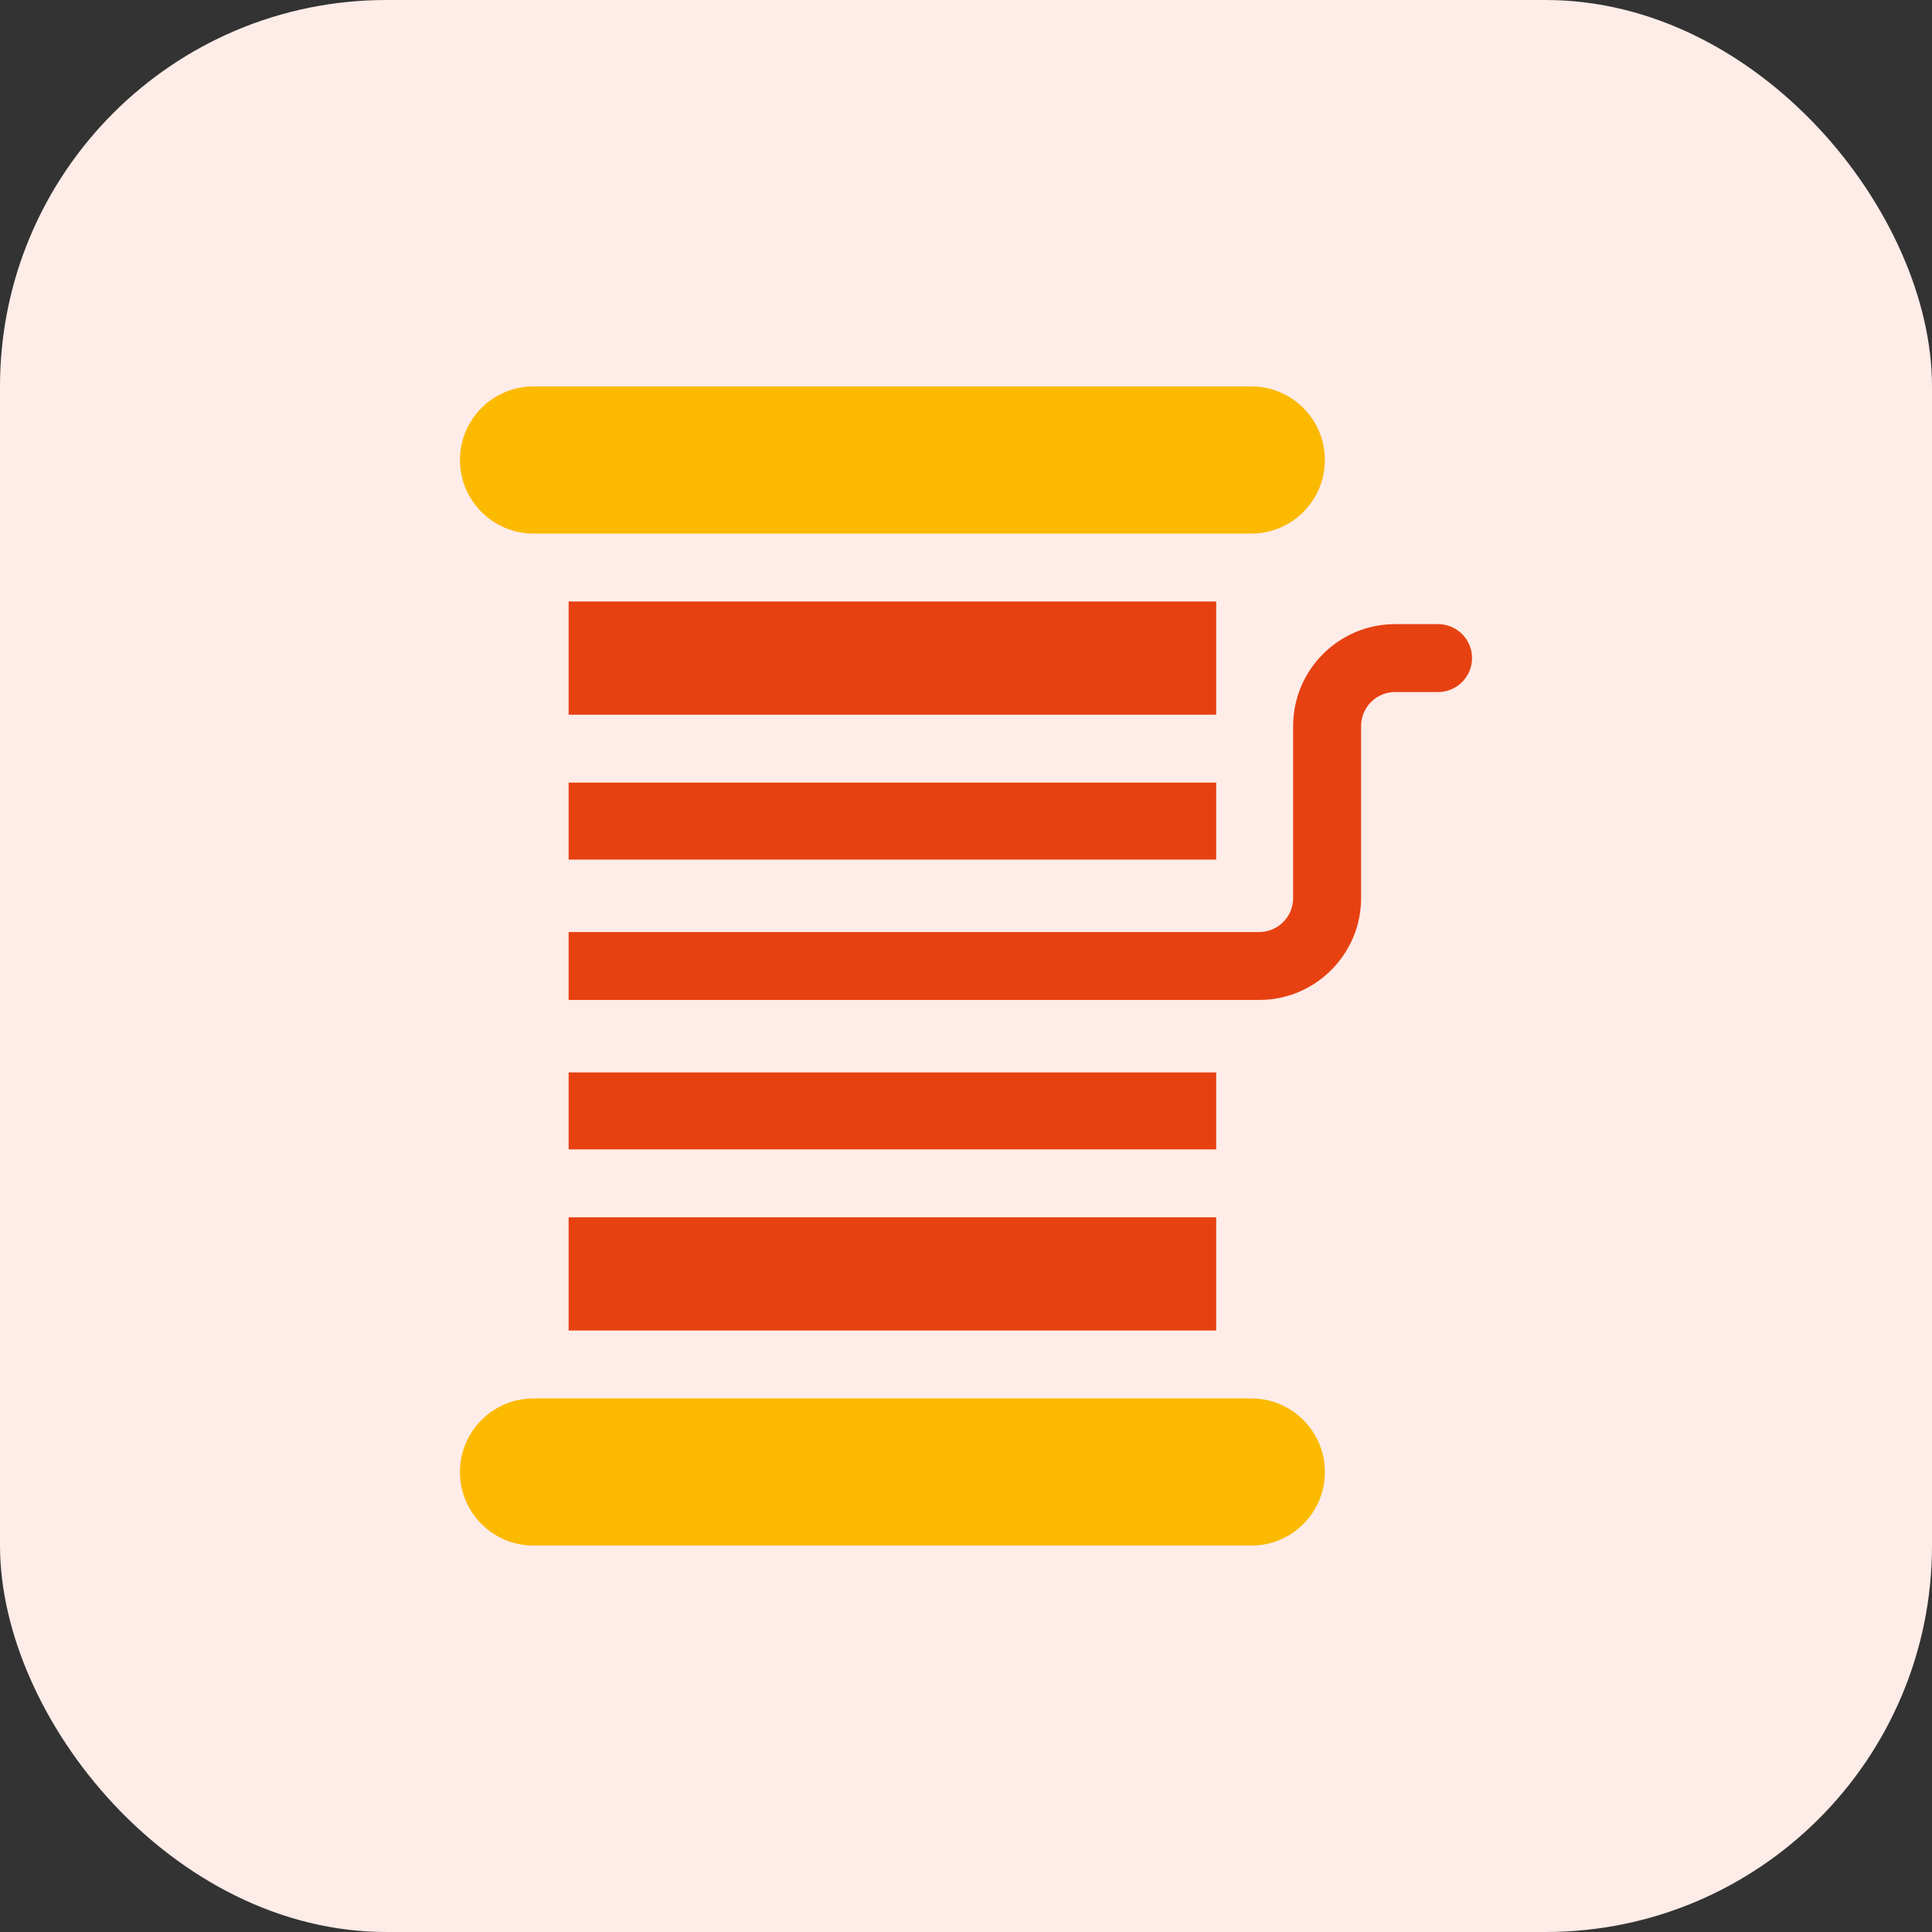 <svg width="40" height="40" viewBox="0 0 40 40" fill="none" xmlns="http://www.w3.org/2000/svg">
<rect x="0" y="0" width="40" height="40" fill="#333333" stroke="none"/>
<rect width="40" height="40" rx="8" fill="#FDECE8"/>
<path d="M11.773 16.203H25.18V17.797H11.773V16.203Z" fill="#E74111"/>
<path d="M11.773 12.453H25.18V14.797H11.773V12.453Z" fill="#E74111"/>
<path d="M11.773 22.203H25.18V23.797H11.773V22.203Z" fill="#E74111"/>
<path d="M11.773 25.203H25.18V27.547H11.773V25.203Z" fill="#E74111"/>
<path d="M27.43 30.477C27.43 31.316 26.75 32 25.906 32H11.047C10.206 32 9.523 31.318 9.523 30.477C9.523 29.637 10.203 28.953 11.047 28.953H25.906C26.748 28.953 27.43 29.635 27.43 30.477Z" fill="#FBBA00"/>
<path d="M27.43 9.523C27.43 10.363 26.75 11.047 25.906 11.047H11.047C10.206 11.047 9.523 10.365 9.523 9.523C9.523 8.684 10.203 8 11.047 8H25.906C26.748 8 27.43 8.682 27.43 9.523Z" fill="#FBBA00"/>
<path d="M30.477 13.625C30.477 14.013 30.162 14.328 29.773 14.328H28.883C28.495 14.328 28.18 14.644 28.18 15.031V18.594C28.18 19.757 27.233 20.703 26.07 20.703H11.773V19.297H26.07C26.458 19.297 26.773 18.981 26.773 18.594V15.031C26.773 13.868 27.72 12.922 28.883 12.922H29.773C30.162 12.922 30.477 13.237 30.477 13.625Z" fill="#E74111"/>
</svg>
